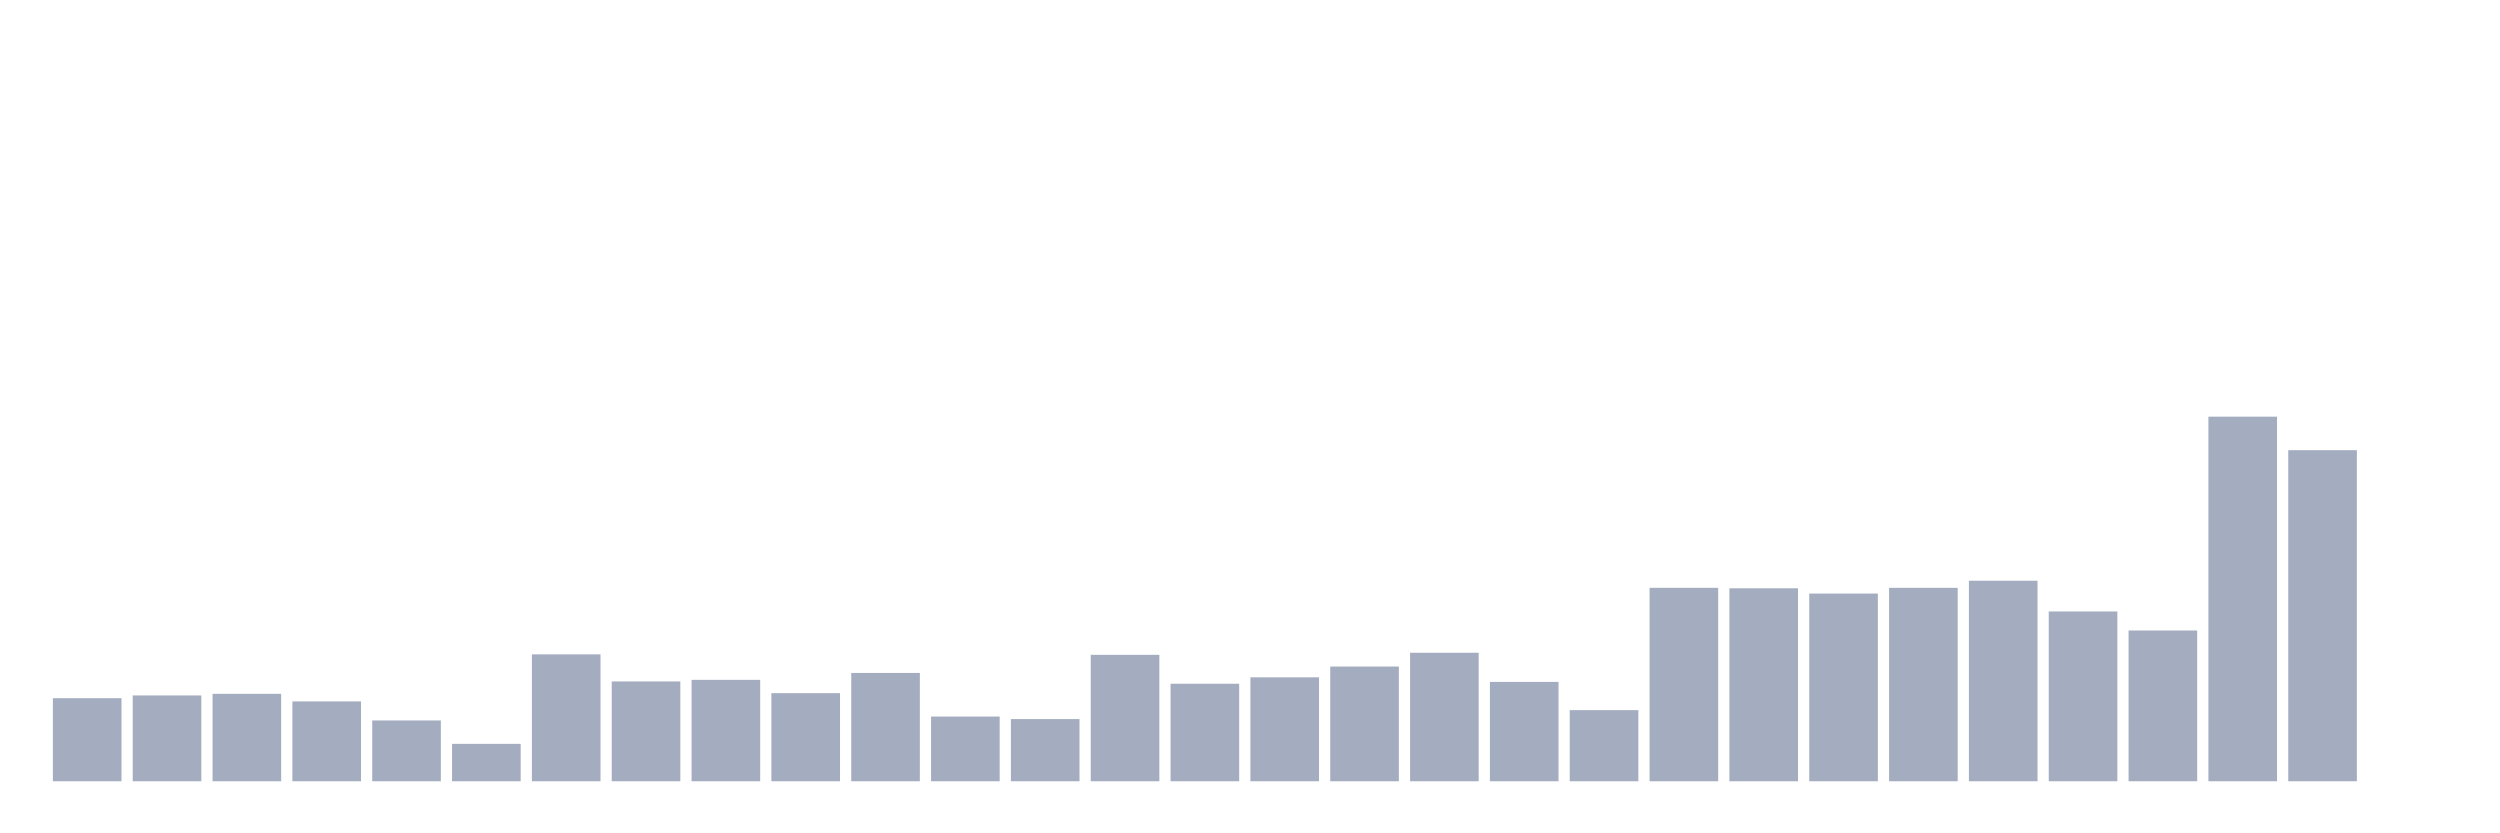 <svg xmlns="http://www.w3.org/2000/svg" viewBox="0 0 480 160"><g transform="translate(10,10)"><rect class="bar" x="0.153" width="13.175" y="124.053" height="15.947" fill="rgb(164,173,192)"></rect><rect class="bar" x="15.482" width="13.175" y="123.524" height="16.476" fill="rgb(164,173,192)"></rect><rect class="bar" x="30.81" width="13.175" y="123.216" height="16.784" fill="rgb(164,173,192)"></rect><rect class="bar" x="46.138" width="13.175" y="124.67" height="15.33" fill="rgb(164,173,192)"></rect><rect class="bar" x="61.466" width="13.175" y="128.326" height="11.674" fill="rgb(164,173,192)"></rect><rect class="bar" x="76.794" width="13.175" y="132.819" height="7.181" fill="rgb(164,173,192)"></rect><rect class="bar" x="92.123" width="13.175" y="115.639" height="24.361" fill="rgb(164,173,192)"></rect><rect class="bar" x="107.451" width="13.175" y="120.837" height="19.163" fill="rgb(164,173,192)"></rect><rect class="bar" x="122.779" width="13.175" y="120.529" height="19.471" fill="rgb(164,173,192)"></rect><rect class="bar" x="138.107" width="13.175" y="123.084" height="16.916" fill="rgb(164,173,192)"></rect><rect class="bar" x="153.436" width="13.175" y="119.207" height="20.793" fill="rgb(164,173,192)"></rect><rect class="bar" x="168.764" width="13.175" y="127.577" height="12.423" fill="rgb(164,173,192)"></rect><rect class="bar" x="184.092" width="13.175" y="128.062" height="11.938" fill="rgb(164,173,192)"></rect><rect class="bar" x="199.42" width="13.175" y="115.727" height="24.273" fill="rgb(164,173,192)"></rect><rect class="bar" x="214.748" width="13.175" y="121.278" height="18.722" fill="rgb(164,173,192)"></rect><rect class="bar" x="230.077" width="13.175" y="120.044" height="19.956" fill="rgb(164,173,192)"></rect><rect class="bar" x="245.405" width="13.175" y="117.974" height="22.026" fill="rgb(164,173,192)"></rect><rect class="bar" x="260.733" width="13.175" y="115.33" height="24.67" fill="rgb(164,173,192)"></rect><rect class="bar" x="276.061" width="13.175" y="120.925" height="19.075" fill="rgb(164,173,192)"></rect><rect class="bar" x="291.39" width="13.175" y="126.344" height="13.656" fill="rgb(164,173,192)"></rect><rect class="bar" x="306.718" width="13.175" y="102.863" height="37.137" fill="rgb(164,173,192)"></rect><rect class="bar" x="322.046" width="13.175" y="102.952" height="37.048" fill="rgb(164,173,192)"></rect><rect class="bar" x="337.374" width="13.175" y="103.965" height="36.035" fill="rgb(164,173,192)"></rect><rect class="bar" x="352.702" width="13.175" y="102.863" height="37.137" fill="rgb(164,173,192)"></rect><rect class="bar" x="368.031" width="13.175" y="101.498" height="38.502" fill="rgb(164,173,192)"></rect><rect class="bar" x="383.359" width="13.175" y="107.401" height="32.599" fill="rgb(164,173,192)"></rect><rect class="bar" x="398.687" width="13.175" y="111.057" height="28.943" fill="rgb(164,173,192)"></rect><rect class="bar" x="414.015" width="13.175" y="70" height="70" fill="rgb(164,173,192)"></rect><rect class="bar" x="429.344" width="13.175" y="76.432" height="63.568" fill="rgb(164,173,192)"></rect><rect class="bar" x="444.672" width="13.175" y="140" height="0" fill="rgb(164,173,192)"></rect></g></svg>